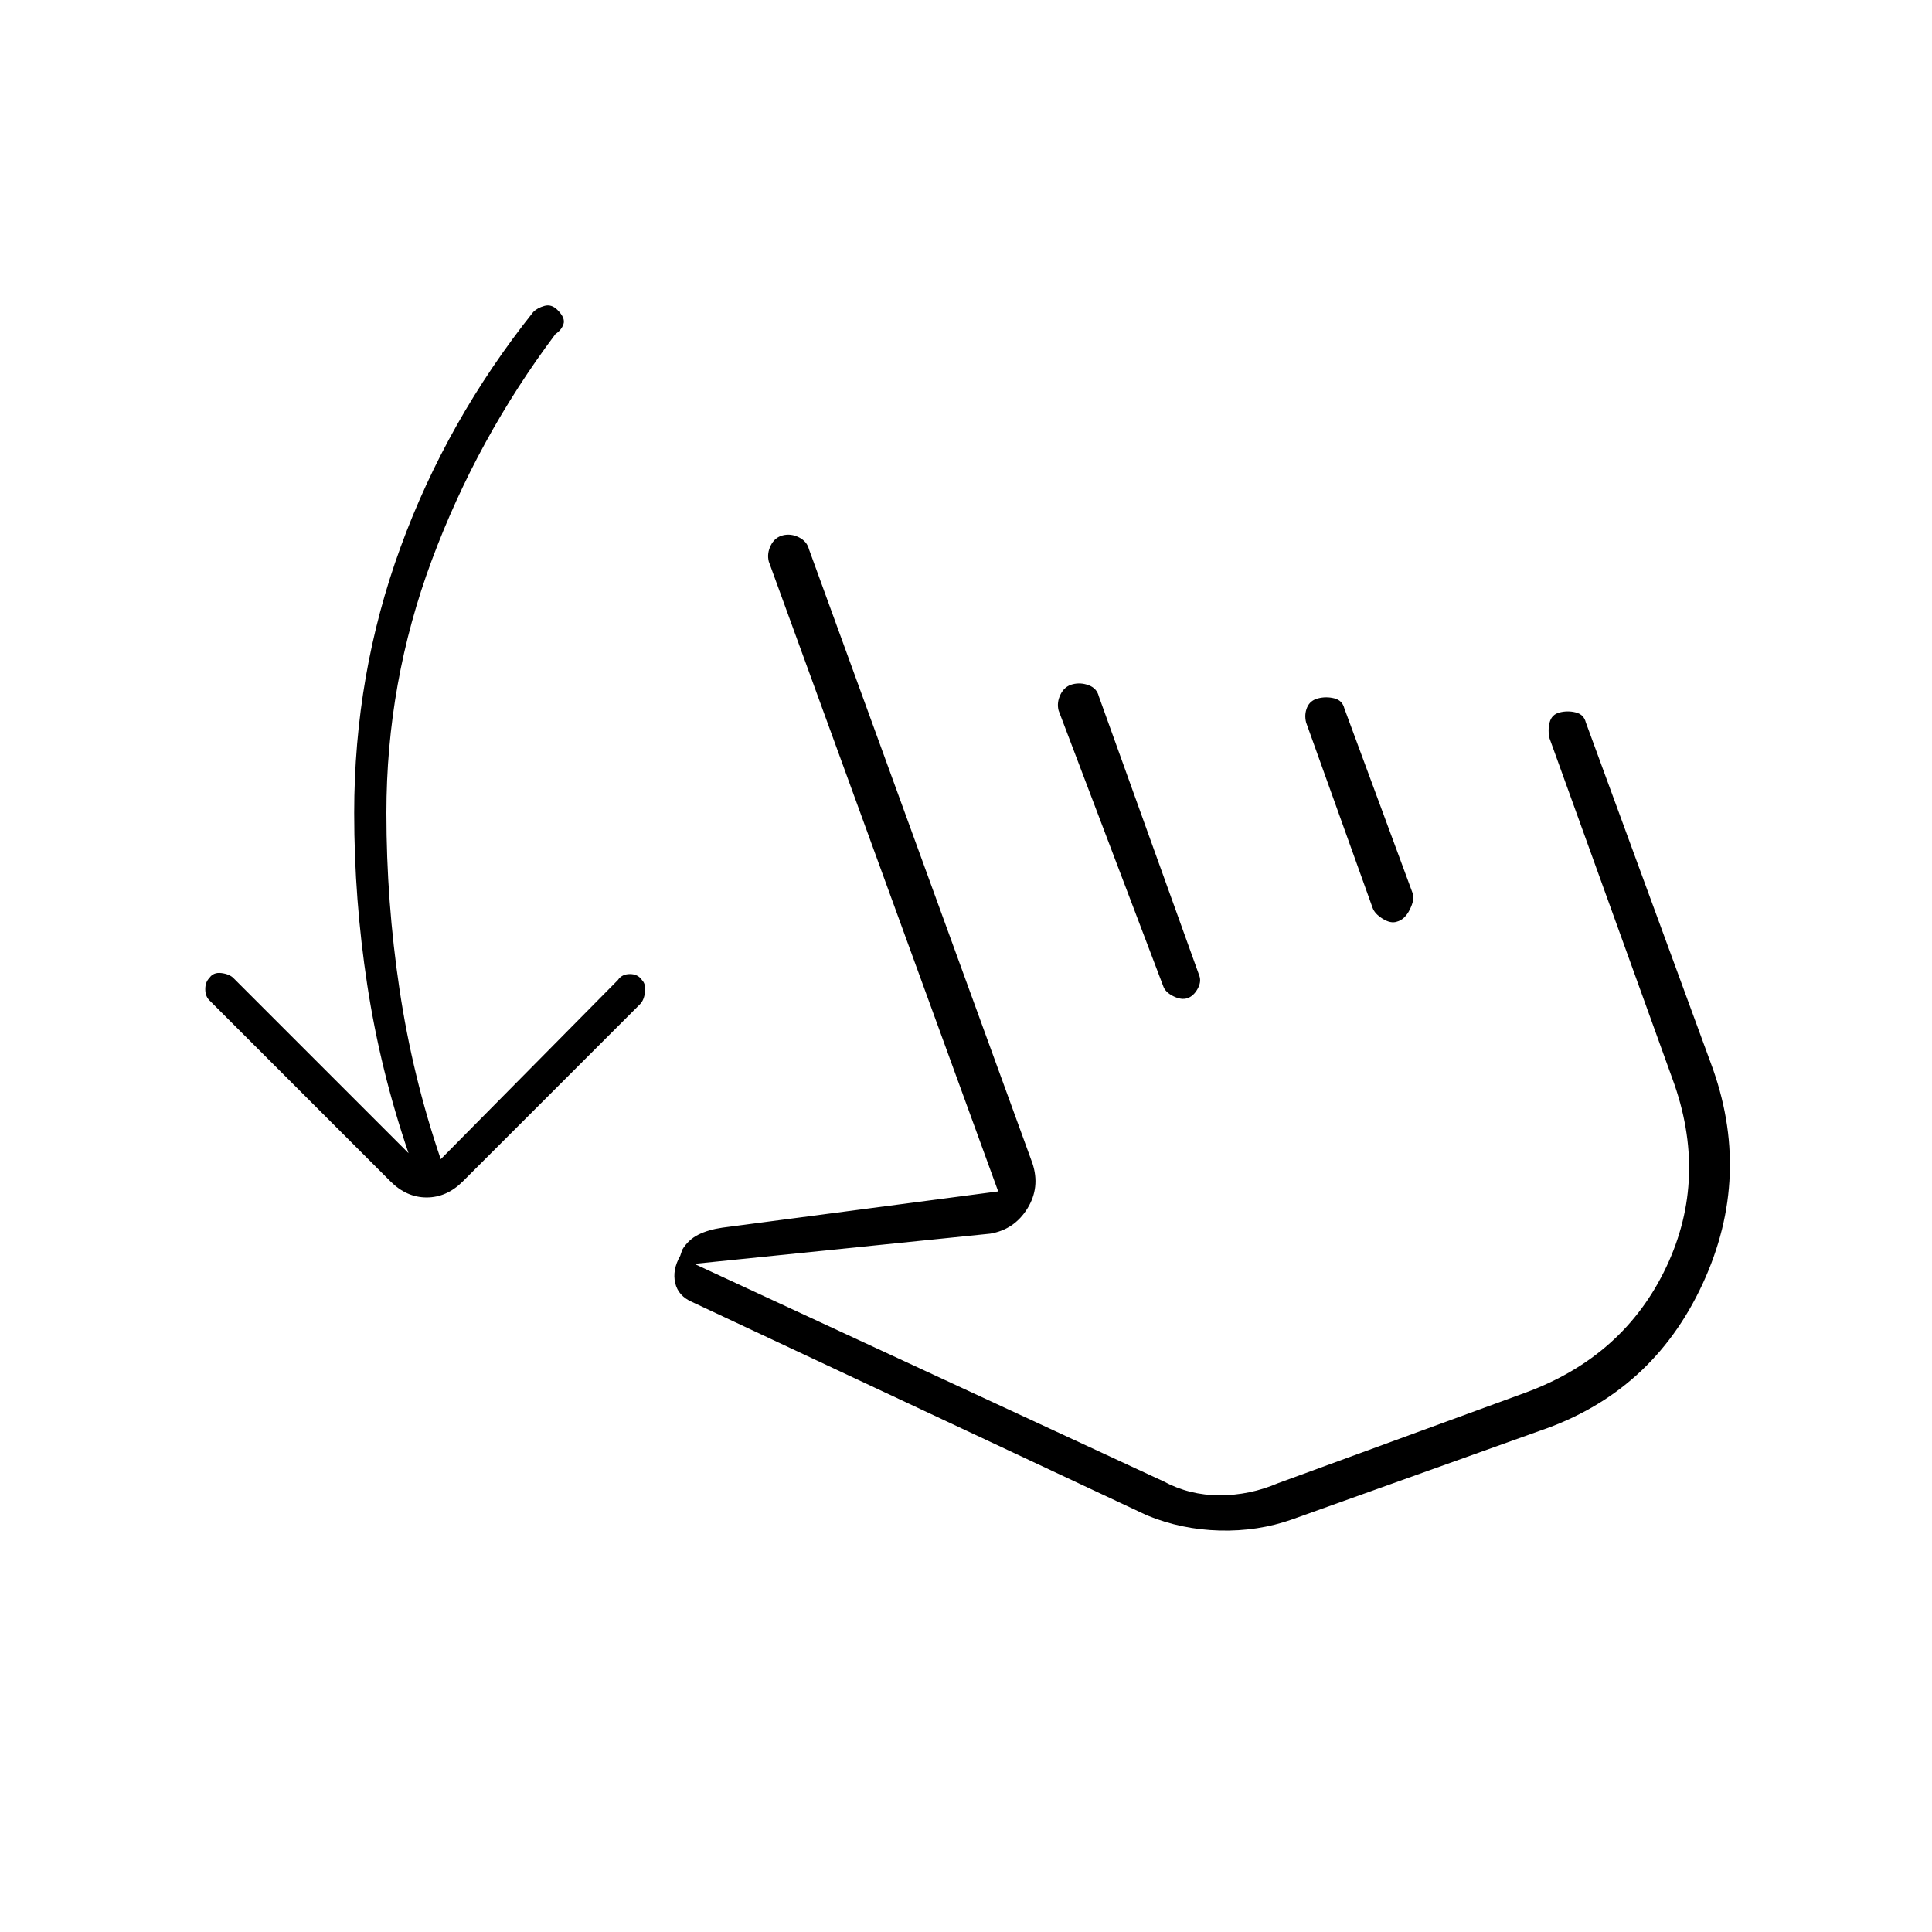 <svg xmlns="http://www.w3.org/2000/svg" height="20" viewBox="0 -960 960 960" width="20"><path d="M203-387q-14-41-20.5-83.5T176-556q0-69 23-132t66-117q2-2 5.5-3t6.5 2q4 4 3 7t-4 5q-39 52-61.5 112.5T192-556q0 44 6.5 87.5T219-384l88-89q2-3 6-3t6 3q2 2 1.5 6t-2.5 6l-88 88q-8 8-18 8t-18-8l-90-90q-2-2-2-5.5t2-5.5q2-3 6-2.5t6 2.5l87 87Zm439 182q-17 6-36 5.5t-36-7.5L344-313q-7-3-8.5-9.5T338-336l1-3q3-5 8-7.5t12-3.5l137-18-114-313q-1-4 1-8t6-5q4-1 8 1t5 6l111 305q4 12-2.5 22.5T492-347l-147 15 233 108q13 7 28 7t29-6l123-45q49-18 70-62.5t3-93.5l-61-169q-1-4 0-8t5-5q4-1 8 0t5 5l62 169q21 56-4 110t-81 73l-123 44ZM533-620q4-1 8 .5t5 5.5l50 139q1 3-1 6.5t-5 4.5q-3 1-7-1t-5-5l-52-137q-1-4 1-8t6-5Zm122 7q4-1 8 0t5 5l34 92q1 3-1.5 8t-6.5 6q-3 1-7-1.5t-5-5.5l-33-92q-1-4 .5-7.5t5.5-4.5Zm24 233Z"/></svg>